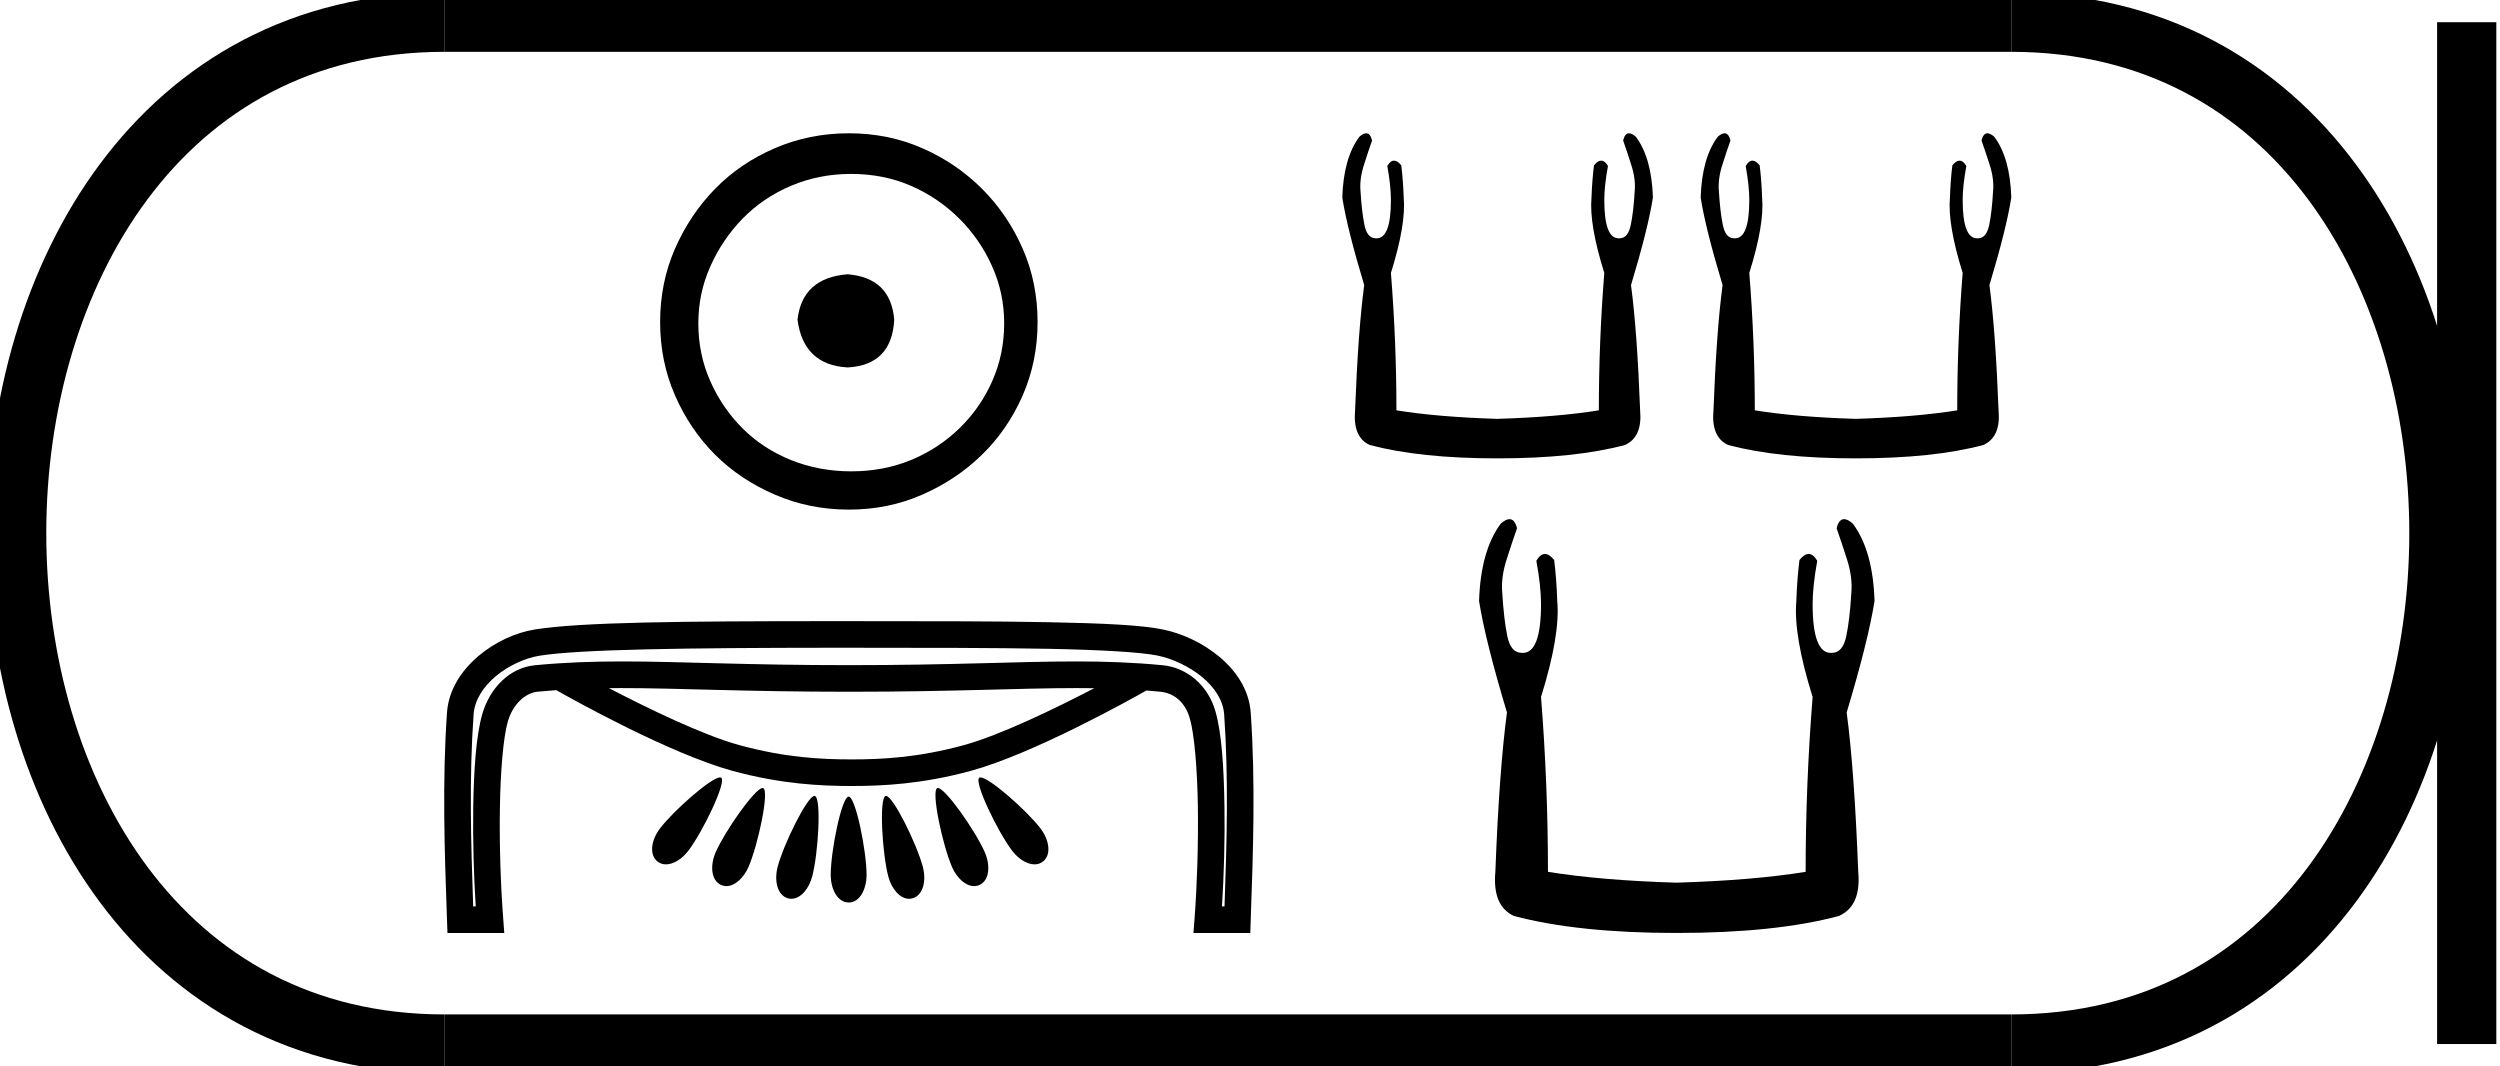 <?xml version='1.0' encoding='UTF-8' standalone='yes'?><svg xmlns='http://www.w3.org/2000/svg' xmlns:xlink='http://www.w3.org/1999/xlink' width='42.204' height='18.0' ><path d='M 14.31 4.63 C 13.799 4.67 13.517 4.925 13.463 5.396 C 13.53 5.907 13.813 6.176 14.31 6.203 C 14.807 6.176 15.07 5.907 15.096 5.396 C 15.056 4.925 14.794 4.67 14.31 4.63 ZM 14.37 2.936 C 14.733 2.936 15.07 3.003 15.379 3.137 C 15.688 3.272 15.96 3.457 16.196 3.692 C 16.431 3.927 16.616 4.196 16.75 4.499 C 16.885 4.801 16.952 5.12 16.952 5.457 C 16.952 5.806 16.885 6.132 16.75 6.435 C 16.616 6.737 16.431 7.003 16.196 7.231 C 15.96 7.46 15.688 7.638 15.379 7.766 C 15.07 7.893 14.733 7.957 14.37 7.957 C 14.007 7.957 13.668 7.893 13.352 7.766 C 13.036 7.638 12.764 7.46 12.535 7.231 C 12.307 7.003 12.125 6.737 11.991 6.435 C 11.856 6.132 11.789 5.806 11.789 5.457 C 11.789 5.12 11.856 4.801 11.991 4.499 C 12.125 4.196 12.307 3.927 12.535 3.692 C 12.764 3.457 13.036 3.272 13.352 3.137 C 13.668 3.003 14.007 2.936 14.37 2.936 ZM 14.33 2.25 C 13.886 2.25 13.47 2.334 13.08 2.502 C 12.69 2.67 12.354 2.899 12.071 3.188 C 11.789 3.477 11.564 3.813 11.396 4.196 C 11.228 4.579 11.144 4.993 11.144 5.436 C 11.144 5.88 11.228 6.293 11.396 6.677 C 11.564 7.06 11.789 7.393 12.071 7.675 C 12.354 7.957 12.69 8.182 13.08 8.35 C 13.47 8.519 13.886 8.603 14.33 8.603 C 14.774 8.603 15.187 8.519 15.57 8.35 C 15.954 8.182 16.29 7.957 16.579 7.675 C 16.868 7.393 17.096 7.06 17.264 6.677 C 17.432 6.293 17.516 5.88 17.516 5.436 C 17.516 4.993 17.432 4.579 17.264 4.196 C 17.096 3.813 16.868 3.477 16.579 3.188 C 16.29 2.899 15.954 2.67 15.57 2.502 C 15.187 2.334 14.774 2.25 14.33 2.25 Z' style='fill:#000000;stroke:none' /><path d='M 10.49 11.616 C 10.491 11.616 10.492 11.616 10.492 11.616 C 11.464 11.616 12.566 11.678 14.334 11.678 C 16.102 11.678 17.203 11.616 18.173 11.616 C 18.274 11.616 18.374 11.616 18.473 11.618 C 17.83 11.952 16.889 12.411 16.268 12.58 C 15.497 12.791 14.883 12.82 14.377 12.82 C 13.872 12.82 13.258 12.791 12.486 12.58 C 11.865 12.411 10.922 11.951 10.28 11.617 C 10.349 11.616 10.42 11.616 10.49 11.616 ZM 12.155 13.124 C 12.154 13.124 12.153 13.124 12.152 13.124 C 11.999 13.132 11.371 13.685 11.142 13.985 C 10.994 14.18 10.954 14.428 11.1 14.544 C 11.142 14.577 11.19 14.592 11.242 14.592 C 11.369 14.592 11.514 14.501 11.62 14.362 C 11.864 14.042 12.268 13.203 12.176 13.13 C 12.171 13.126 12.164 13.124 12.155 13.124 ZM 16.552 13.124 C 16.551 13.124 16.55 13.124 16.549 13.124 C 16.542 13.124 16.536 13.126 16.531 13.13 C 16.439 13.203 16.843 14.042 17.087 14.362 C 17.193 14.501 17.338 14.592 17.465 14.592 C 17.517 14.592 17.565 14.577 17.607 14.544 C 17.754 14.428 17.713 14.18 17.565 13.985 C 17.335 13.683 16.699 13.124 16.552 13.124 ZM 12.874 13.303 C 12.873 13.303 12.872 13.303 12.871 13.303 C 12.738 13.316 12.238 14.031 12.082 14.387 C 11.984 14.612 12.004 14.863 12.173 14.94 C 12.203 14.953 12.233 14.959 12.263 14.959 C 12.406 14.959 12.554 14.822 12.635 14.637 C 12.797 14.266 12.991 13.353 12.885 13.305 C 12.882 13.303 12.878 13.303 12.874 13.303 ZM 15.833 13.303 C 15.832 13.303 15.831 13.303 15.83 13.303 C 15.827 13.303 15.824 13.304 15.822 13.305 C 15.716 13.353 15.911 14.266 16.072 14.637 C 16.153 14.822 16.301 14.959 16.444 14.959 C 16.474 14.959 16.505 14.953 16.534 14.94 C 16.704 14.863 16.723 14.612 16.625 14.387 C 16.468 14.028 15.96 13.303 15.833 13.303 ZM 13.75 13.436 C 13.749 13.436 13.749 13.436 13.748 13.436 C 13.625 13.445 13.229 14.251 13.128 14.633 C 13.066 14.871 13.124 15.116 13.303 15.165 C 13.322 15.17 13.341 15.173 13.36 15.173 C 13.515 15.173 13.657 15.005 13.712 14.793 C 13.815 14.401 13.869 13.468 13.756 13.437 C 13.754 13.437 13.752 13.436 13.75 13.436 ZM 14.957 13.436 C 14.956 13.436 14.956 13.436 14.955 13.436 C 14.953 13.437 14.952 13.437 14.951 13.437 C 14.839 13.468 14.892 14.401 14.995 14.793 C 15.05 15.005 15.192 15.173 15.347 15.173 C 15.366 15.173 15.385 15.17 15.404 15.165 C 15.584 15.116 15.641 14.871 15.579 14.633 C 15.477 14.249 15.078 13.436 14.957 13.436 ZM 14.325 13.448 C 14.324 13.448 14.324 13.448 14.324 13.448 C 14.207 13.462 14.024 14.367 14.024 14.769 C 14.024 15.015 14.142 15.236 14.328 15.236 C 14.511 15.236 14.629 15.015 14.629 14.769 C 14.629 14.364 14.443 13.448 14.327 13.448 C 14.326 13.448 14.325 13.448 14.325 13.448 ZM 14.131 10.935 C 14.197 10.935 14.263 10.935 14.33 10.935 C 15.646 10.935 16.799 10.936 17.702 10.953 C 18.604 10.971 19.269 11.01 19.546 11.068 C 19.787 11.118 20.074 11.248 20.291 11.427 C 20.507 11.606 20.649 11.823 20.666 12.061 C 20.741 13.134 20.71 14.214 20.672 15.301 L 20.629 15.301 C 20.662 14.776 20.68 14.175 20.671 13.612 C 20.661 12.962 20.625 12.383 20.52 12.013 C 20.395 11.568 20.037 11.269 19.627 11.23 C 19.124 11.182 18.659 11.166 18.164 11.166 C 17.182 11.166 16.083 11.229 14.334 11.229 C 14.334 11.229 14.334 11.229 14.334 11.229 C 12.584 11.229 11.483 11.166 10.499 11.166 C 10.003 11.166 9.537 11.182 9.033 11.23 C 8.6 11.271 8.264 11.621 8.14 12.061 C 8.036 12.429 7.999 12.998 7.989 13.636 C 7.981 14.189 7.998 14.779 8.031 15.301 L 7.988 15.301 C 7.95 14.214 7.919 13.134 7.995 12.061 C 8.011 11.823 8.154 11.597 8.369 11.416 C 8.585 11.235 8.869 11.108 9.104 11.07 C 9.788 10.96 11.617 10.937 14.033 10.935 C 14.065 10.935 14.098 10.935 14.131 10.935 ZM 14.052 10.486 C 14.006 10.486 13.961 10.486 13.915 10.486 C 11.56 10.487 9.811 10.501 9.032 10.626 C 8.704 10.679 8.362 10.835 8.08 11.072 C 7.799 11.309 7.574 11.636 7.546 12.029 C 7.464 13.205 7.505 14.373 7.546 15.533 L 7.554 15.75 L 8.513 15.75 L 8.495 15.508 C 8.452 14.951 8.429 14.265 8.439 13.643 C 8.448 13.021 8.496 12.453 8.572 12.183 C 8.656 11.888 8.869 11.697 9.076 11.677 C 9.182 11.667 9.287 11.658 9.391 11.651 C 9.654 11.8 11.306 12.724 12.368 13.014 C 13.188 13.237 13.854 13.269 14.377 13.269 C 14.901 13.269 15.566 13.237 16.387 13.014 C 17.435 12.728 19.058 11.824 19.353 11.657 C 19.429 11.663 19.506 11.669 19.584 11.677 C 19.813 11.699 20.006 11.844 20.088 12.135 C 20.164 12.403 20.212 12.985 20.222 13.619 C 20.231 14.253 20.208 14.952 20.166 15.508 L 20.147 15.75 L 21.107 15.75 L 21.114 15.533 C 21.155 14.373 21.196 13.205 21.114 12.029 C 21.086 11.635 20.858 11.313 20.577 11.081 C 20.295 10.848 19.955 10.694 19.638 10.628 C 19.271 10.551 18.62 10.522 17.71 10.504 C 16.801 10.486 15.646 10.486 14.33 10.486 C 14.237 10.486 14.144 10.486 14.052 10.486 Z' style='fill:#000000;stroke:none' /><path d='M 23.064 2.25 Q 23.015 2.25 22.948 2.309 Q 22.681 2.668 22.66 3.335 Q 22.742 3.859 23.03 4.813 Q 22.927 5.583 22.876 6.927 Q 22.835 7.378 23.122 7.512 Q 23.974 7.738 25.277 7.738 Q 26.59 7.738 27.432 7.512 Q 27.729 7.378 27.688 6.927 Q 27.637 5.583 27.534 4.813 Q 27.822 3.859 27.904 3.335 Q 27.883 2.668 27.617 2.309 Q 27.549 2.25 27.501 2.25 Q 27.431 2.25 27.401 2.371 Q 27.473 2.576 27.534 2.771 Q 27.617 3.017 27.596 3.233 Q 27.576 3.582 27.529 3.802 Q 27.483 4.023 27.34 4.023 Q 27.332 4.023 27.324 4.023 Q 27.083 4.023 27.083 3.376 Q 27.083 3.14 27.145 2.802 Q 27.092 2.712 27.031 2.712 Q 26.973 2.712 26.909 2.791 Q 26.878 3.038 26.867 3.335 Q 26.826 3.787 27.083 4.608 Q 26.991 5.767 26.991 6.927 Q 26.293 7.04 25.277 7.071 Q 24.271 7.04 23.574 6.927 Q 23.574 5.767 23.481 4.608 Q 23.738 3.787 23.697 3.335 Q 23.686 3.038 23.656 2.791 Q 23.591 2.712 23.533 2.712 Q 23.472 2.712 23.42 2.802 Q 23.481 3.14 23.481 3.376 Q 23.481 4.023 23.24 4.023 Q 23.232 4.023 23.225 4.023 Q 23.081 4.023 23.035 3.802 Q 22.989 3.582 22.968 3.233 Q 22.948 3.017 23.03 2.771 Q 23.091 2.576 23.163 2.371 Q 23.133 2.25 23.064 2.25 Z' style='fill:#000000;stroke:none' /><path d='M 29.114 2.25 Q 29.065 2.25 28.998 2.309 Q 28.731 2.668 28.71 3.335 Q 28.792 3.859 29.08 4.813 Q 28.977 5.583 28.926 6.927 Q 28.885 7.378 29.172 7.512 Q 30.024 7.738 31.327 7.738 Q 32.641 7.738 33.482 7.512 Q 33.78 7.378 33.739 6.927 Q 33.687 5.583 33.585 4.813 Q 33.872 3.859 33.954 3.335 Q 33.934 2.668 33.667 2.309 Q 33.599 2.25 33.551 2.25 Q 33.481 2.25 33.451 2.371 Q 33.523 2.576 33.585 2.771 Q 33.667 3.017 33.646 3.233 Q 33.626 3.582 33.58 3.802 Q 33.533 4.023 33.39 4.023 Q 33.382 4.023 33.375 4.023 Q 33.133 4.023 33.133 3.376 Q 33.133 3.14 33.195 2.802 Q 33.142 2.712 33.081 2.712 Q 33.023 2.712 32.959 2.791 Q 32.928 3.038 32.918 3.335 Q 32.877 3.787 33.133 4.608 Q 33.041 5.767 33.041 6.927 Q 32.343 7.04 31.327 7.071 Q 30.321 7.04 29.624 6.927 Q 29.624 5.767 29.531 4.608 Q 29.788 3.787 29.747 3.335 Q 29.737 3.038 29.706 2.791 Q 29.641 2.712 29.584 2.712 Q 29.523 2.712 29.47 2.802 Q 29.531 3.14 29.531 3.376 Q 29.531 4.023 29.29 4.023 Q 29.282 4.023 29.275 4.023 Q 29.131 4.023 29.085 3.802 Q 29.039 3.582 29.018 3.233 Q 28.998 3.017 29.08 2.771 Q 29.141 2.576 29.213 2.371 Q 29.183 2.25 29.114 2.25 Z' style='fill:#000000;stroke:none' /><path d='M 25.483 8.764 Q 25.421 8.764 25.335 8.84 Q 24.996 9.297 24.969 10.146 Q 25.074 10.812 25.44 12.027 Q 25.309 13.007 25.244 14.718 Q 25.192 15.293 25.557 15.463 Q 26.642 15.75 28.301 15.75 Q 29.973 15.75 31.044 15.463 Q 31.423 15.293 31.37 14.718 Q 31.305 13.007 31.175 12.027 Q 31.54 10.812 31.645 10.146 Q 31.619 9.297 31.279 8.84 Q 31.193 8.764 31.131 8.764 Q 31.043 8.764 31.005 8.918 Q 31.096 9.179 31.175 9.427 Q 31.279 9.741 31.253 10.015 Q 31.227 10.459 31.168 10.74 Q 31.109 11.021 30.926 11.021 Q 30.917 11.022 30.907 11.022 Q 30.6 11.022 30.6 10.198 Q 30.6 9.898 30.678 9.467 Q 30.611 9.352 30.533 9.352 Q 30.46 9.352 30.378 9.454 Q 30.338 9.767 30.325 10.146 Q 30.273 10.721 30.6 11.766 Q 30.482 13.242 30.482 14.718 Q 29.594 14.862 28.301 14.901 Q 27.02 14.862 26.132 14.718 Q 26.132 13.242 26.015 11.766 Q 26.341 10.721 26.289 10.146 Q 26.276 9.767 26.237 9.454 Q 26.154 9.352 26.081 9.352 Q 26.003 9.352 25.936 9.467 Q 26.015 9.898 26.015 10.198 Q 26.015 11.022 25.707 11.022 Q 25.698 11.022 25.688 11.021 Q 25.505 11.021 25.446 10.74 Q 25.388 10.459 25.361 10.015 Q 25.335 9.741 25.44 9.427 Q 25.518 9.179 25.61 8.918 Q 25.571 8.764 25.483 8.764 Z' style='fill:#000000;stroke:none' /><path d='M 7.5 0.375 C -2.125 0.375 -2.125 17.625 7.5 17.625 ' style='fill:none;stroke:#000000;stroke-width:1' /><path d='M 7.5 0.375 L 33.954 0.375 ' style='fill:none;stroke:#000000;stroke-width:1' /><path d='M 7.5 17.625 L 33.954 17.625 ' style='fill:none;stroke:#000000;stroke-width:1' /><path d='M 41.642 0.375 L 41.642 17.625 ' style='fill:none;stroke:#000000;stroke-width:1' /><path d='M 33.954 0.375 C 43.579 0.375 43.579 17.625 33.954 17.625 ' style='fill:none;stroke:#000000;stroke-width:1' /></svg>